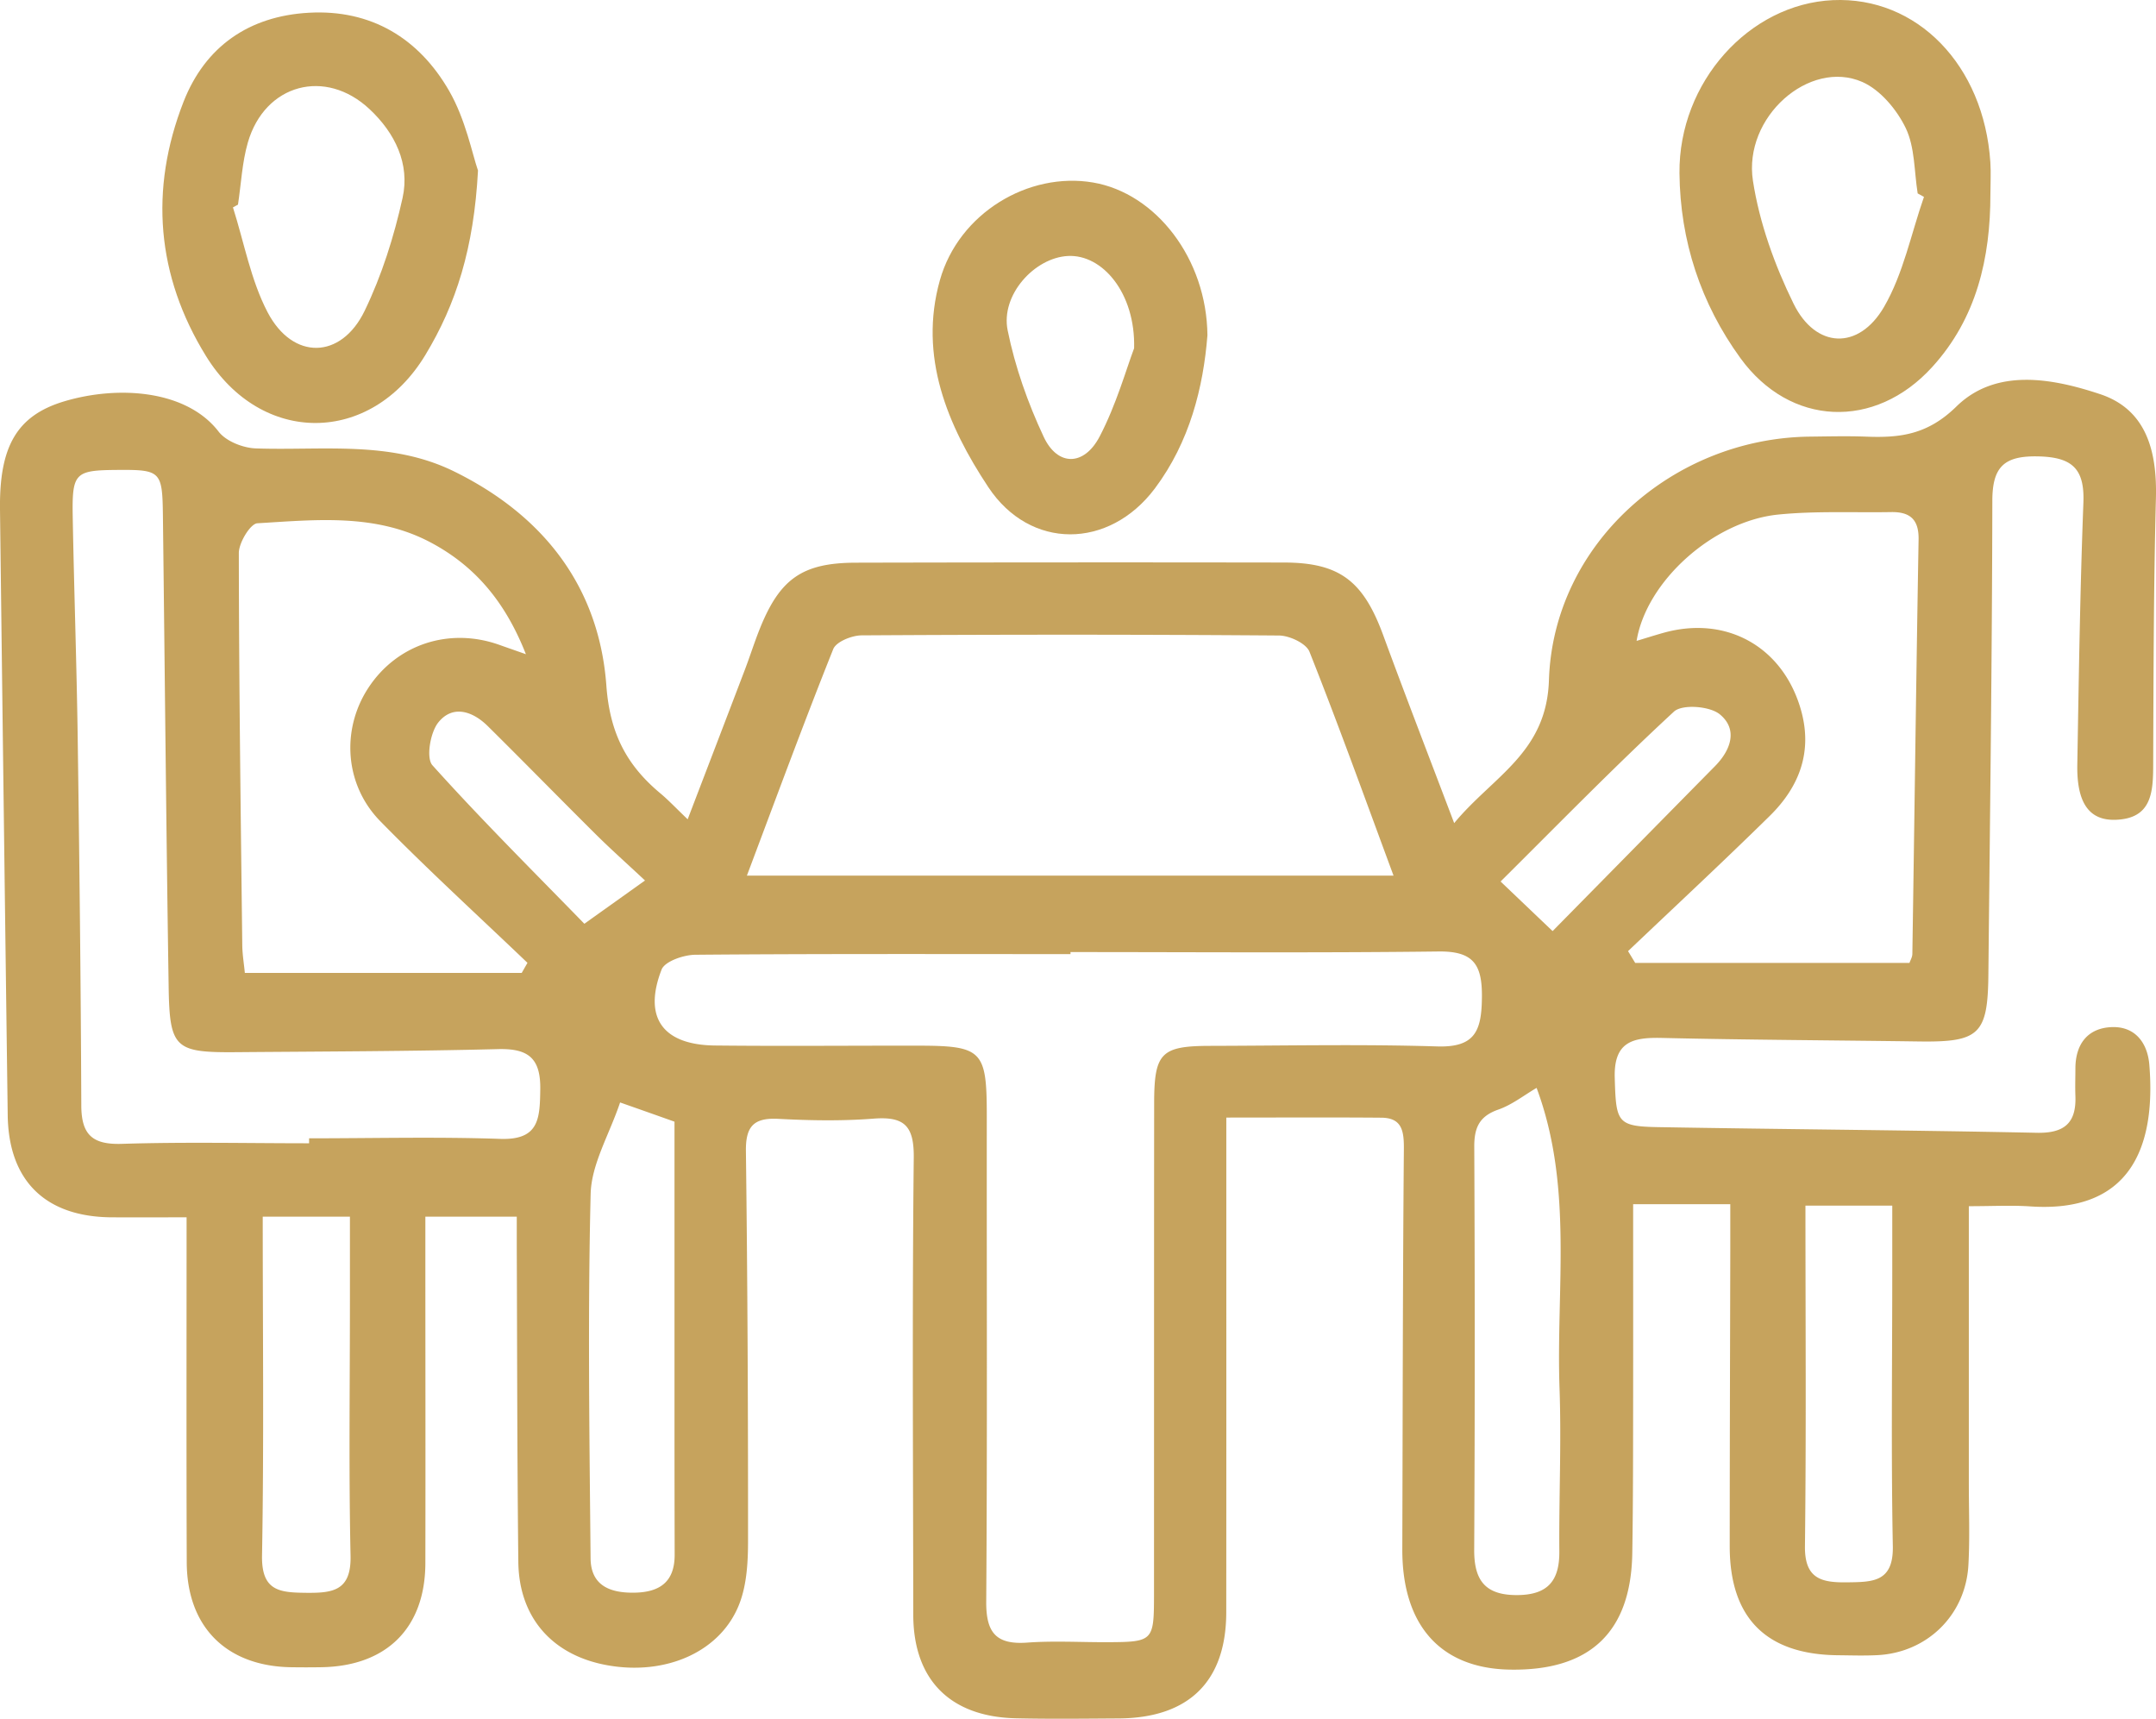 <svg width="138" height="110" fill="none" xmlns="http://www.w3.org/2000/svg"><g clip-path="url(#a)" fill="#C6A35D"><path d="M126.02 77.186v17.747c0 1.736.068 3.482-.027 5.214-.172 3.215-2.645 5.627-5.843 5.781-.829.041-1.662.014-2.491.005-4.598-.037-6.944-2.372-6.944-6.97 0-6.27.023-12.541.036-18.812v-3.083h-6.218c0 4.044.004 8.089 0 12.129-.005 3.4 0 6.801-.055 10.202-.081 5.065-2.717 7.549-7.849 7.454-4.43-.081-6.885-2.838-6.871-7.708.027-8.538.027-17.076.1-25.614.009-1.156-.123-1.99-1.445-2-3.225-.027-6.45-.008-9.92-.008v3.092c0 9.522.005 19.048-.004 28.57-.005 4.421-2.392 6.765-6.885 6.792-2.187.014-4.38.041-6.567-.009-4.226-.091-6.577-2.471-6.581-6.629-.01-9.748-.073-19.497.031-29.245.023-2.05-.607-2.653-2.568-2.503-2.024.158-4.08.122-6.114.013-1.595-.081-2.084.517-2.061 2.086.104 8.307.14 16.613.136 24.92 0 1.342-.077 2.775-.544 4.004-1.182 3.106-4.733 4.652-8.52 3.949-3.474-.644-5.598-3.047-5.639-6.597-.077-6.724-.072-13.453-.1-20.182v-1.918h-5.851v2.675c0 6.502.014 13 0 19.502-.01 4.13-2.469 6.579-6.622 6.656a60.2 60.2 0 0 1-2.038 0c-4.1-.091-6.6-2.598-6.613-6.72-.027-7.25-.01-14.5-.01-22.072-1.693 0-3.238.004-4.787 0-4.24-.023-6.603-2.326-6.662-6.525C.322 58.459.159 45.542 0 32.619c-.05-3.99 1.033-6.017 4.122-6.937 3.478-1.034 7.822-.717 9.87 1.94.475.617 1.553 1.043 2.372 1.075 4.276.15 8.62-.526 12.692 1.469 5.734 2.816 9.29 7.39 9.756 13.711.222 3.052 1.295 5.092 3.451 6.892.517.431.979.925 1.753 1.665 1.282-3.351 2.482-6.475 3.673-9.604.322-.848.594-1.714.929-2.553 1.29-3.233 2.727-4.257 6.155-4.266a6957.58 6957.58 0 0 1 27.412-.01c3.564.005 5.073 1.18 6.346 4.64 1.426 3.885 2.921 7.744 4.547 12.037 2.5-3.015 5.915-4.493 6.065-9.145.28-8.724 7.922-15.475 16.668-15.589 1.209-.013 2.418-.045 3.623 0 2.174.086 3.941-.118 5.784-1.922 2.537-2.49 6.147-1.814 9.213-.794 2.967.989 3.641 3.668 3.564 6.652-.149 5.74-.154 11.485-.176 17.23-.009 1.727-.181 3.27-2.383 3.355-1.707.068-2.518-1.07-2.473-3.536.096-5.591.177-11.186.39-16.772.081-2.177-.734-2.898-2.885-2.948-2.174-.05-2.94.649-2.944 2.834-.018 10.13-.15 20.255-.254 30.384-.041 3.768-.598 4.276-4.389 4.226-5.512-.077-11.024-.1-16.537-.227-1.852-.04-3.052.254-2.989 2.54.082 2.856.136 3.123 2.777 3.169 8.08.14 16.156.195 24.236.362 1.757.037 2.537-.62 2.473-2.348-.023-.603 0-1.21 0-1.814.018-1.51.775-2.512 2.26-2.598 1.554-.09 2.36 1.002 2.473 2.417.431 5.336-1.273 9.485-7.614 9.055-1.195-.082-2.4-.014-3.945-.014l.005-.01Zm-57.5-16.26v.136c-8.003 0-16.007-.027-24.01.041-.752.005-1.961.422-2.165.952-1.191 3.074.081 4.82 3.42 4.856 4.302.046 8.605.005 12.908.01 4.221 0 4.489.285 4.489 4.52-.01 10.352.036 20.703-.036 31.055-.014 1.959.602 2.77 2.604 2.63 1.725-.127 3.47-.019 5.209-.028 2.844-.013 2.921-.09 2.926-2.942.004-10.502 0-21.007.009-31.509 0-3.273.43-3.709 3.619-3.713 4.832-.01 9.665-.113 14.493.036 2.433.077 2.845-1.002 2.867-3.124.028-2.126-.543-2.979-2.78-2.952-7.85.096-15.704.037-23.558.037l.005-.005Zm20.676-4.888c-1.87-5.055-3.55-9.721-5.38-14.328-.213-.535-1.278-1.034-1.953-1.038-8.9-.068-17.8-.064-26.7-.01-.634 0-1.64.404-1.83.88-1.893 4.734-3.655 9.527-5.526 14.496h41.394-.005Zm-69.412 17.13v-.317c4.077 0 8.158-.104 12.23.036 2.5.087 2.54-1.305 2.567-3.165.032-2.013-.779-2.63-2.704-2.58-5.584.141-11.169.15-16.753.196-3.937.031-4.272-.24-4.33-4.222-.155-10.048-.245-20.096-.367-30.143-.037-2.83-.136-2.92-2.954-2.898-2.7.023-2.871.186-2.817 3.075.086 4.683.25 9.363.317 14.047.109 7.857.2 15.715.231 23.568.01 1.864.72 2.499 2.596 2.44 3.994-.127 7.994-.037 11.993-.037h-.009Zm-4.108-10.904h17.719l.367-.644c-3.148-3.01-6.373-5.953-9.421-9.064-2.306-2.353-2.5-5.904-.752-8.551 1.83-2.776 5.168-3.868 8.357-2.74.448.16.896.314 1.716.604-1.327-3.374-3.27-5.654-6.11-7.16-3.524-1.863-7.333-1.442-11.079-1.22-.448.028-1.186 1.243-1.186 1.905.009 8.375.122 16.754.221 25.129.01.584.11 1.17.164 1.745l.004-.004Zm106.544-.635c.054-.168.185-.376.185-.585.136-8.837.245-17.679.399-26.516.023-1.301-.566-1.773-1.753-1.755-2.414.041-4.842-.081-7.238.159-4.18.426-8.438 4.285-9.058 8.084.616-.185 1.168-.362 1.725-.517 4.04-1.129 7.646.903 8.792 4.925.765 2.693-.104 4.933-1.993 6.792-2.98 2.929-6.042 5.776-9.072 8.656.154.25.303.498.457.752h17.551l.005.005Zm-23.865 7.994c-.793.462-1.568 1.079-2.446 1.387-1.21.422-1.55 1.143-1.545 2.376.041 8.602.041 17.203-.004 25.804-.01 1.986.734 2.916 2.794 2.893 1.962-.022 2.673-.966 2.655-2.811-.028-3.469.136-6.946.013-10.41-.226-6.403.888-12.905-1.467-19.235v-.004Zm-55.181 2.163a803.1 803.1 0 0 0-3.483-1.23c-.693 2.06-1.835 3.941-1.885 5.845-.19 7.772-.077 15.553-.004 23.329.014 1.741 1.24 2.226 2.808 2.199 1.63-.027 2.577-.698 2.573-2.43-.005-2.644-.01-5.287-.01-7.935V71.78v.005Zm72.388 5.368c0 7.36.054 14.587-.032 21.81-.023 2.094 1.078 2.326 2.708 2.303 1.617-.023 2.963 0 2.917-2.317-.113-5.88-.036-11.766-.036-17.652v-4.14h-5.562l.005-.004Zm-98.745.712c0 7.386.082 14.537-.045 21.683-.04 2.28 1.128 2.371 2.822 2.389 1.717.018 2.894-.131 2.844-2.371-.117-5.428-.04-10.855-.04-16.283v-5.418h-5.58Zm82.561-18.277c3.542-3.596 6.966-7.078 10.391-10.552 1.028-1.042 1.485-2.366.303-3.328-.643-.521-2.4-.653-2.926-.167-3.795 3.505-7.405 7.209-11.097 10.873 1.16 1.106 2.124 2.026 3.33 3.174ZM41.285 56.35c-1.232-1.152-2.242-2.05-3.198-3.002-2.3-2.285-4.565-4.602-6.87-6.882-.975-.962-2.243-1.37-3.158-.236-.52.64-.797 2.285-.38 2.747 3.143 3.496 6.486 6.815 9.724 10.143 1.44-1.029 2.469-1.759 3.882-2.77Z"/><path d="M30.596 10.905c-.263 4.978-1.4 8.565-3.38 11.83-3.482 5.744-10.476 5.799-14.027.058-3.17-5.132-3.637-10.664-1.44-16.282 1.39-3.55 4.203-5.482 8.013-5.695 3.999-.227 7.056 1.641 8.99 5.006 1.051 1.827 1.472 4.022 1.84 5.083h.004Zm-15.36 2.19-.325.177c.715 2.249 1.141 4.656 2.219 6.715 1.617 3.083 4.706 3.015 6.21-.095 1.1-2.272 1.88-4.752 2.427-7.223.485-2.181-.489-4.163-2.106-5.677-2.835-2.662-6.708-1.614-7.795 2.122-.371 1.283-.43 2.652-.634 3.985l.005-.004Zm112.165-.675c0 4.107-.883 7.952-3.732 11.076-3.664 4.022-9.086 3.804-12.265-.571-2.541-3.496-3.864-7.513-3.905-11.843-.054-5.827 4.466-10.828 9.816-11.073 5.385-.245 9.67 4.153 10.082 10.37.045.675.004 1.36.004 2.04Zm-4.253.18-.403-.222c-.226-1.405-.172-2.947-.761-4.176-.566-1.179-1.626-2.448-2.781-2.956-3.383-1.483-7.632 2.244-7.002 6.325.417 2.698 1.39 5.4 2.6 7.863 1.413 2.879 4.167 2.997 5.788.213 1.237-2.127 1.735-4.684 2.559-7.046Zm-45.864 8.865c-.263 3.314-1.128 6.815-3.37 9.803-2.926 3.89-7.976 3.95-10.657-.095-2.618-3.95-4.466-8.366-3.098-13.236 1.21-4.307 5.684-6.96 9.806-6.257 4.022.685 7.278 4.879 7.32 9.785Zm-4.692.82c.09-3.54-2.034-6.016-4.235-5.903-2.142.109-4.317 2.498-3.86 4.756.472 2.336 1.292 4.652 2.306 6.815.888 1.9 2.587 1.896 3.588-.027 1.064-2.04 1.698-4.307 2.2-5.636v-.004Z"/></g><defs><clipPath id="a"><path fill="#fff" d="M0 0h138v110H0z"/></clipPath></defs></svg>